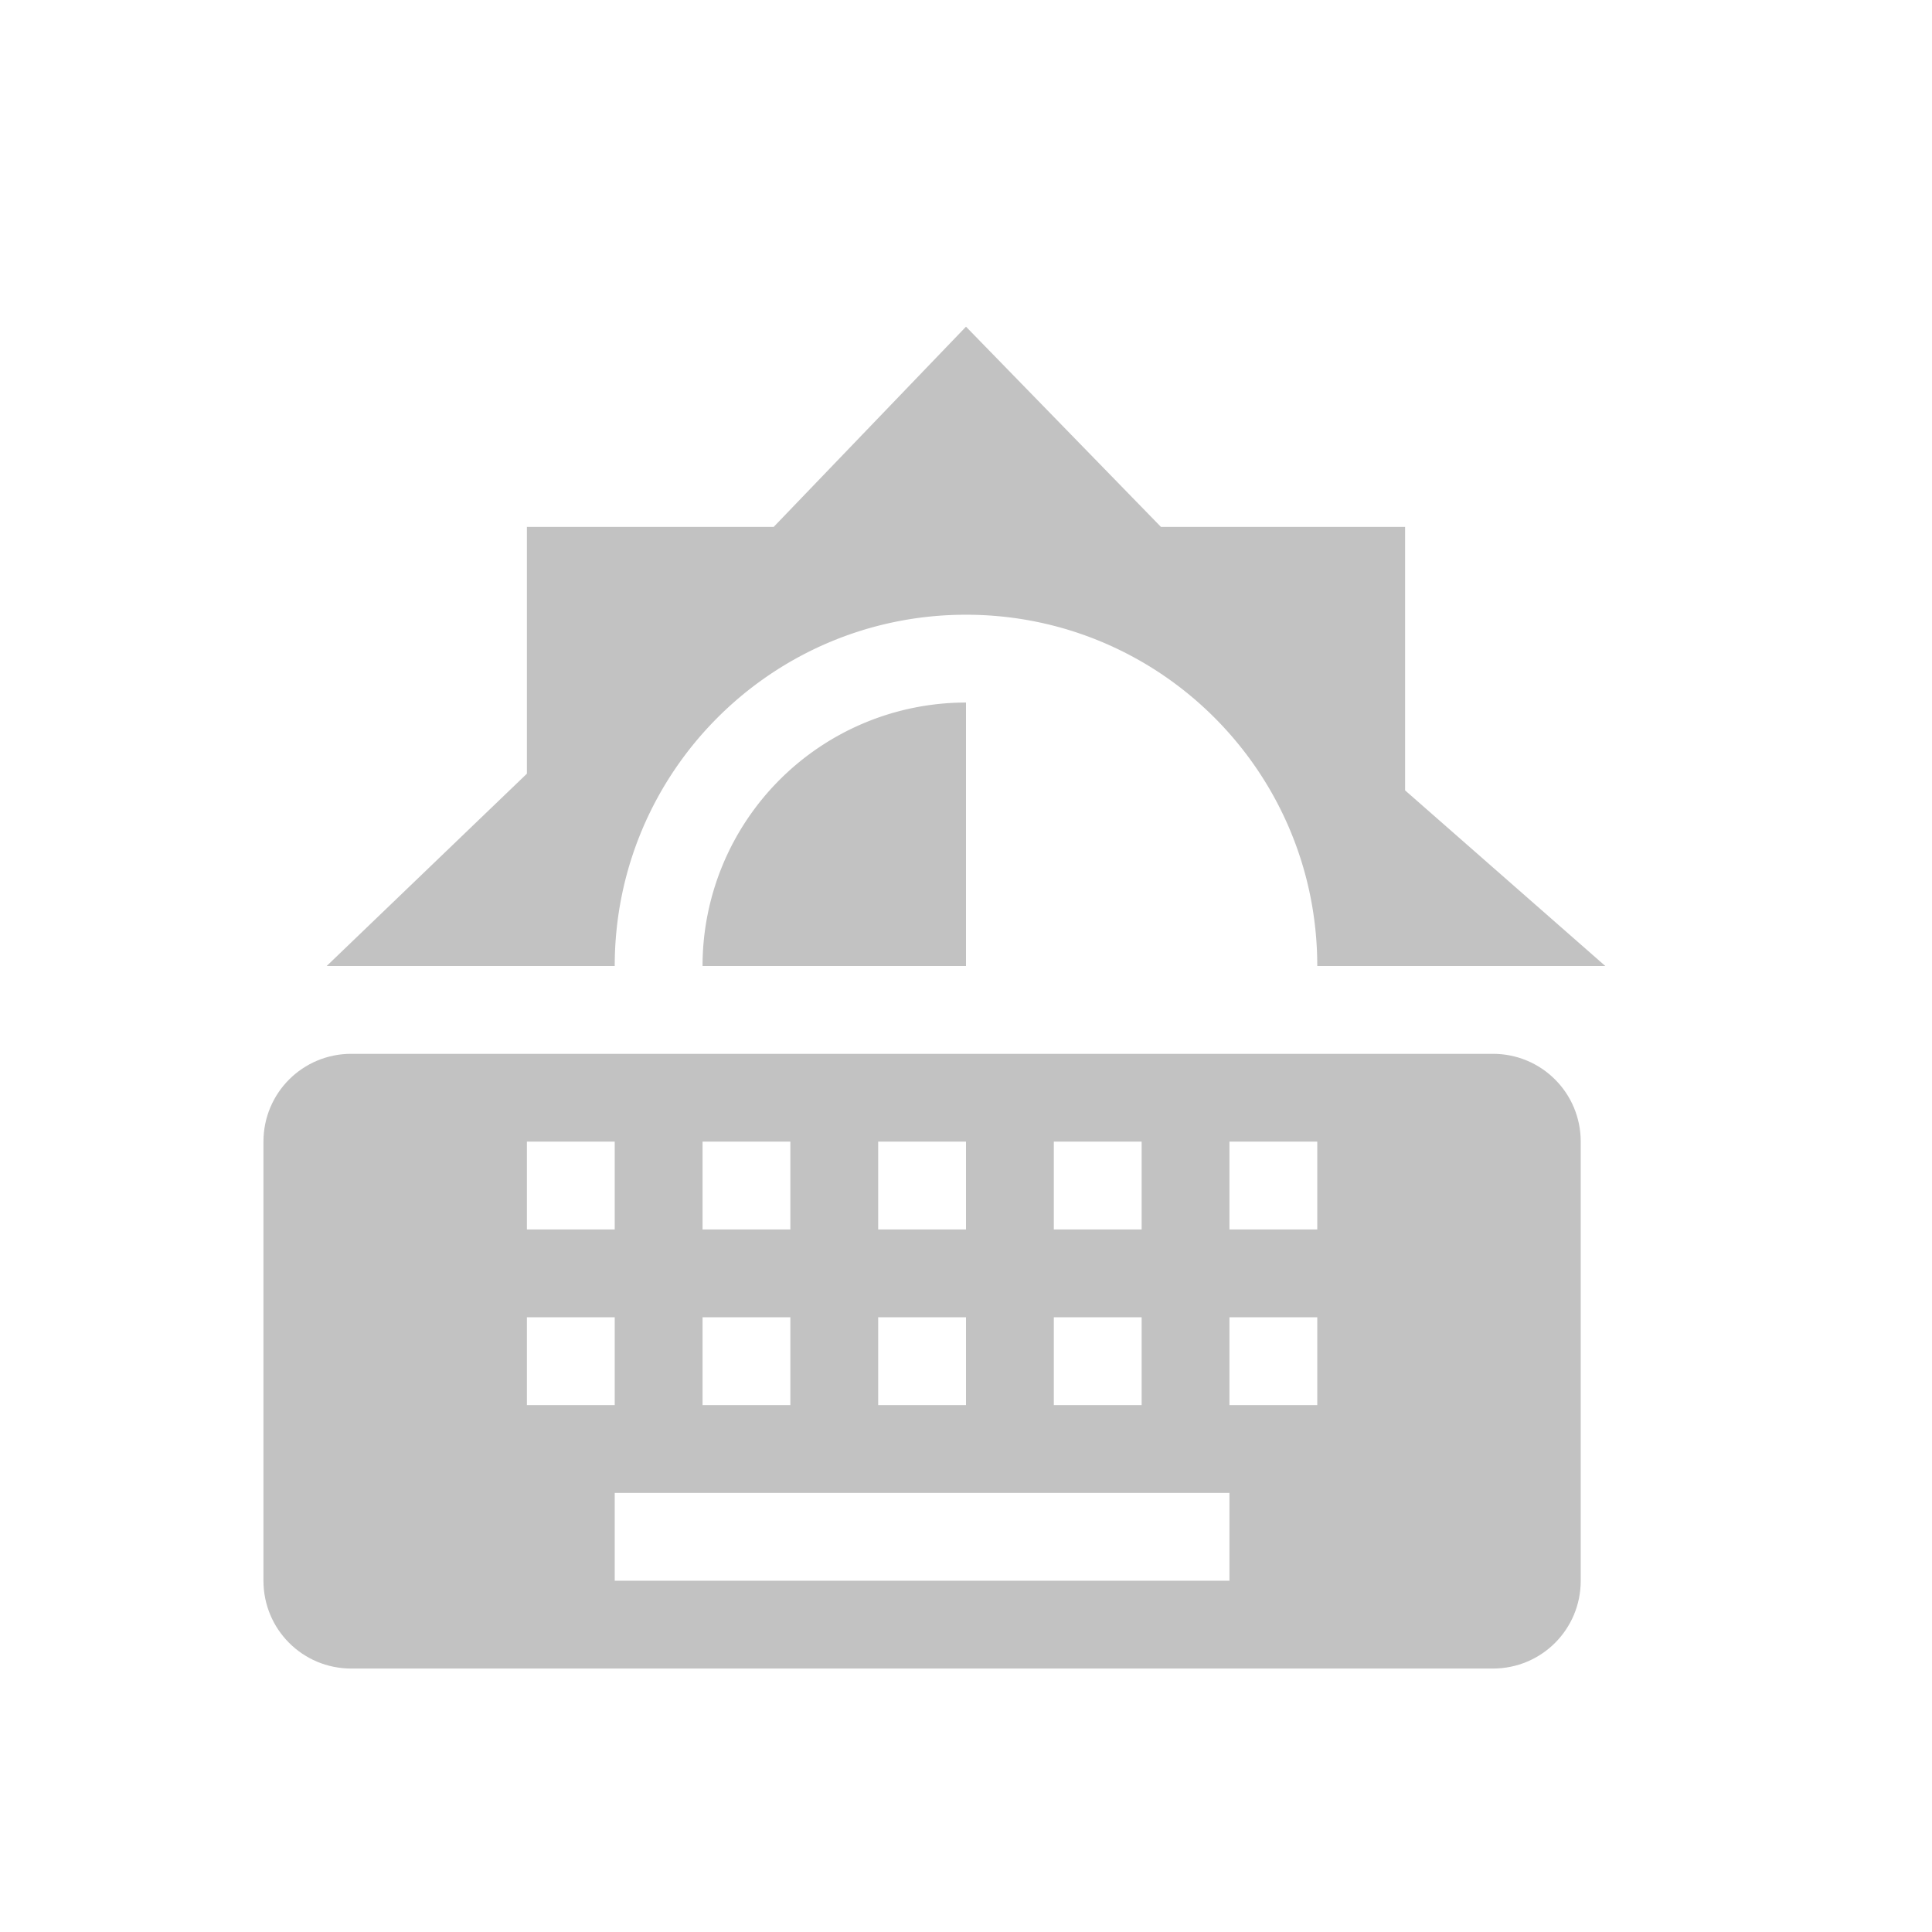 <svg xmlns="http://www.w3.org/2000/svg" width="22" height="22"><defs><style id="current-color-scheme" type="text/css">.ColorScheme-Text{color:#323232}</style></defs><path class="ColorScheme-Text" d="M11 3.72L8.81 6H6v2.81L3.72 11H7c0-2.21 1.79-4 4-4s4 1.79 4 4h3.28L16 9V6h-2.78L11 3.72zM11 8a3 3 0 0 0-3 3h3V8z" fill="currentColor" opacity=".3"/><path class="ColorScheme-Text" d="M18 13c0-.554-.446-1-1-1H4c-.554 0-1 .446-1 1v5c0 .554.446 1 1 1h13c.554 0 1-.446 1-1zm-3 0v1h-1v-1zm0 2v1h-1v-1zm-1 2v1H7v-1zm-1-4v1h-1v-1zm0 2v1h-1v-1zm-2-2v1h-1v-1zm0 2v1h-1v-1zm-2-2v1H8v-1zm0 2v1H8v-1zm-2-2v1H6v-1zm0 2v1H6v-1z" fill="currentColor" fill-rule="evenodd" opacity=".3"/></svg>